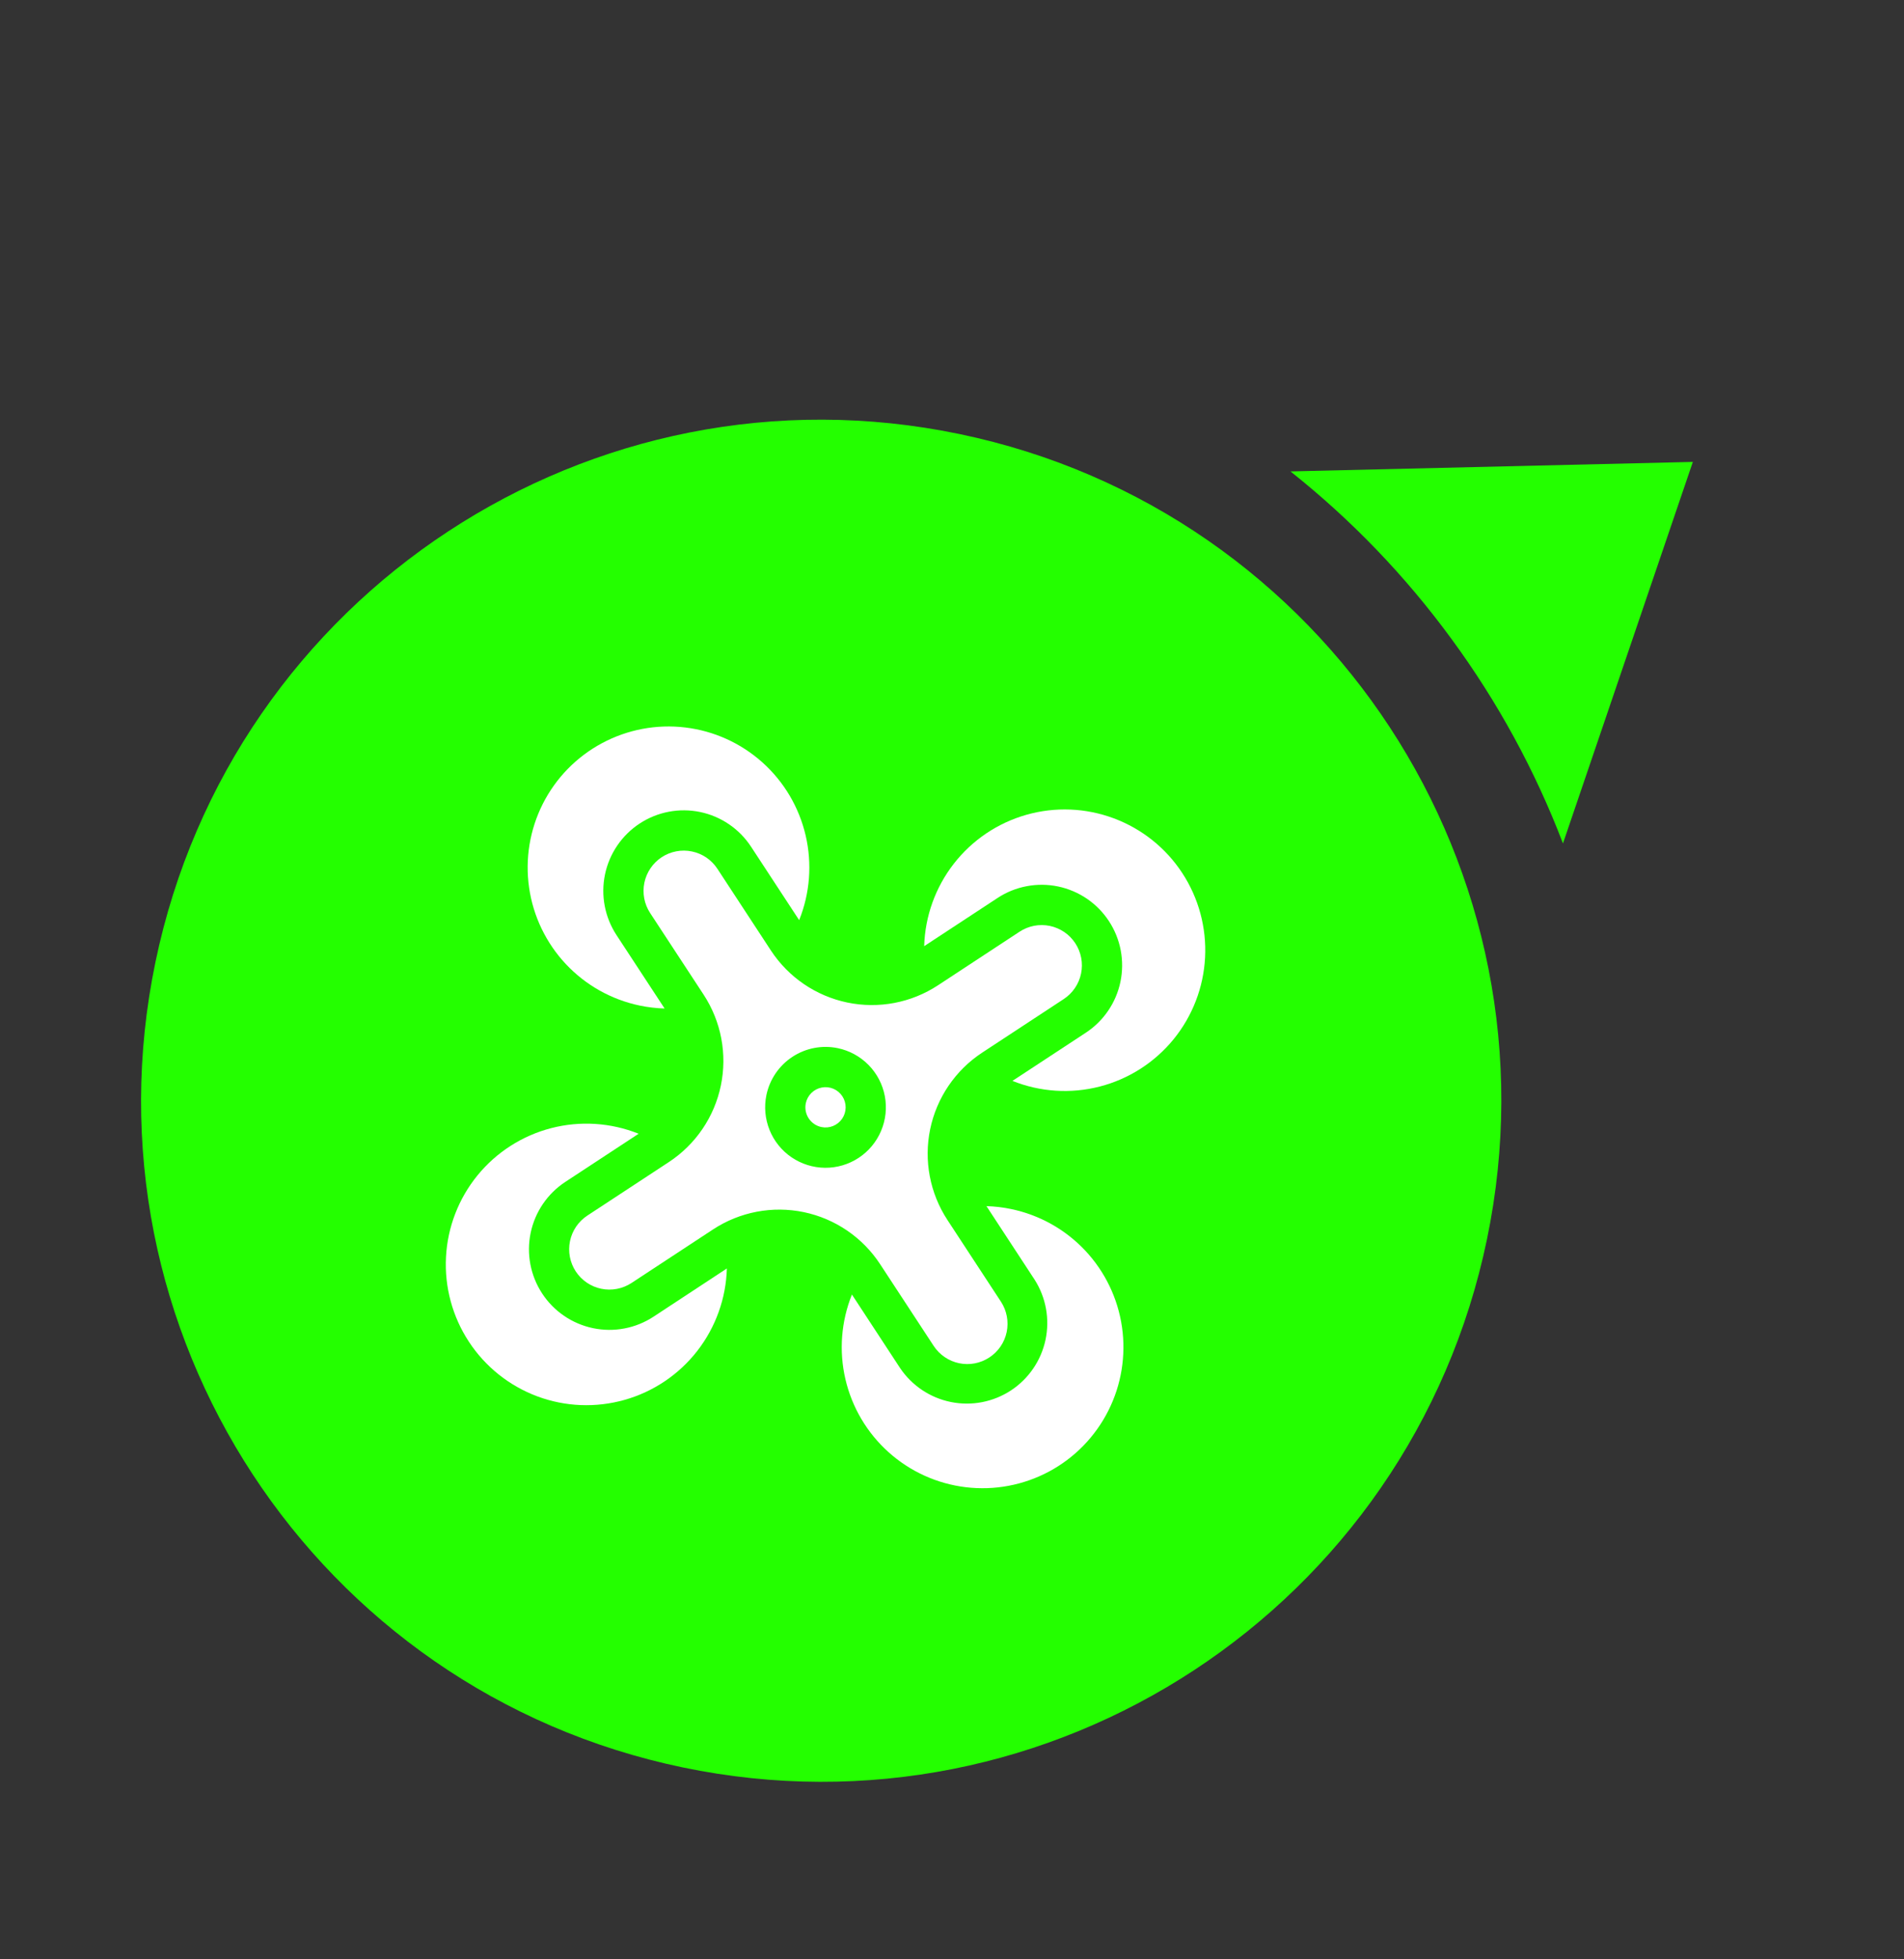 <svg width="70" height="72" viewBox="0 0 70 72" fill="none" xmlns="http://www.w3.org/2000/svg">
<rect x="0" y="0" width="70" height="72" fill="#333333" stroke="none"/>
<path d="M25.105 64.949C38.623 67.761 51.859 59.071 54.668 45.54C57.477 32.009 48.795 18.761 35.277 15.95C21.759 13.138 8.523 21.828 5.714 35.358C2.905 48.889 11.586 62.138 25.105 64.949Z" fill="#24FF00"/>
<path d="M30.199 41.416C30.343 41.446 30.492 41.433 30.627 41.378C30.763 41.323 30.879 41.229 30.962 41.108C31.044 40.987 31.089 40.844 31.09 40.697C31.091 40.551 31.049 40.407 30.969 40.285C30.888 40.162 30.774 40.066 30.639 40.009C30.504 39.952 30.355 39.936 30.212 39.964C30.068 39.991 29.936 40.06 29.831 40.163C29.727 40.266 29.655 40.397 29.625 40.54C29.585 40.733 29.623 40.933 29.731 41.097C29.839 41.262 30.007 41.376 30.199 41.416Z" fill="white"/>
<path d="M26.375 31.926C26.269 31.764 26.131 31.624 25.971 31.514C25.81 31.405 25.63 31.328 25.439 31.289C25.249 31.249 25.053 31.247 24.862 31.284C24.671 31.32 24.489 31.394 24.327 31.5C24.165 31.607 24.025 31.744 23.916 31.905C23.806 32.066 23.73 32.247 23.69 32.437C23.651 32.627 23.649 32.824 23.685 33.015C23.721 33.206 23.795 33.388 23.901 33.55L25.869 36.552C26.514 37.537 26.742 38.738 26.502 39.891C26.263 41.044 25.576 42.055 24.592 42.702L21.593 44.67C21.43 44.777 21.291 44.915 21.181 45.075C21.072 45.236 20.995 45.417 20.956 45.607C20.916 45.798 20.915 45.994 20.951 46.185C20.987 46.376 21.061 46.558 21.167 46.721C21.274 46.883 21.411 47.023 21.572 47.133C21.733 47.242 21.913 47.319 22.103 47.358C22.294 47.398 22.49 47.399 22.68 47.363C22.871 47.327 23.053 47.253 23.216 47.147L26.215 45.178C27.199 44.532 28.399 44.304 29.551 44.543C30.703 44.783 31.713 45.471 32.358 46.456L34.325 49.457C34.541 49.785 34.877 50.015 35.261 50.095C35.645 50.175 36.045 50.099 36.373 49.883C36.702 49.668 36.931 49.331 37.011 48.946C37.09 48.562 37.014 48.161 36.799 47.833L34.832 44.831C34.187 43.846 33.959 42.645 34.198 41.492C34.438 40.339 35.125 39.328 36.109 38.682L39.108 36.713C39.27 36.606 39.41 36.469 39.519 36.308C39.629 36.147 39.705 35.967 39.745 35.776C39.784 35.586 39.786 35.389 39.75 35.199C39.713 35.008 39.64 34.825 39.533 34.663C39.427 34.5 39.289 34.36 39.129 34.251C38.968 34.142 38.788 34.065 38.597 34.025C38.407 33.986 38.211 33.984 38.02 34.02C37.829 34.057 37.648 34.13 37.485 34.237L34.486 36.206C33.502 36.852 32.302 37.08 31.15 36.84C29.998 36.6 28.988 35.913 28.342 34.928L26.375 31.926ZM30.801 38.517C31.231 38.607 31.624 38.822 31.932 39.135C32.24 39.448 32.448 39.846 32.53 40.277C32.612 40.709 32.564 41.155 32.392 41.559C32.221 41.964 31.934 42.308 31.567 42.549C31.2 42.79 30.77 42.917 30.331 42.913C29.892 42.909 29.464 42.775 29.101 42.528C28.738 42.281 28.457 41.932 28.293 41.525C28.128 41.117 28.088 40.67 28.177 40.24C28.297 39.664 28.641 39.158 29.134 38.835C29.626 38.512 30.225 38.398 30.801 38.517Z" fill="white"/>
<path d="M24.028 48.384C23.372 48.815 22.572 48.967 21.804 48.807C21.036 48.647 20.362 48.189 19.932 47.532C19.502 46.876 19.349 46.075 19.509 45.306C19.669 44.537 20.127 43.863 20.783 43.432L23.479 41.662C22.458 41.253 21.333 41.18 20.268 41.455C19.203 41.73 18.253 42.337 17.557 43.189C16.861 44.041 16.454 45.093 16.397 46.193C16.339 47.292 16.633 48.381 17.236 49.301C17.839 50.222 18.72 50.926 19.75 51.311C20.781 51.696 21.907 51.741 22.965 51.441C24.023 51.142 24.958 50.512 25.634 49.644C26.31 48.775 26.692 47.714 26.723 46.613L24.028 48.384Z" fill="white"/>
<path d="M23.523 36.953C23.823 37.015 24.128 37.051 24.434 37.06L22.666 34.363C22.235 33.706 22.083 32.905 22.242 32.136C22.402 31.367 22.86 30.694 23.516 30.263C24.172 29.832 24.972 29.68 25.74 29.839C26.509 29.999 27.182 30.458 27.612 31.114L29.381 33.813C29.778 32.826 29.861 31.74 29.62 30.704C29.379 29.667 28.825 28.73 28.034 28.02C27.242 27.309 26.251 26.86 25.196 26.733C24.14 26.605 23.071 26.807 22.134 27.309C21.196 27.811 20.436 28.59 19.956 29.539C19.477 30.489 19.3 31.563 19.452 32.617C19.603 33.67 20.075 34.651 20.803 35.427C21.53 36.202 22.479 36.735 23.52 36.952L23.523 36.953Z" fill="white"/>
<path d="M37.178 44.43C36.878 44.367 36.573 44.331 36.267 44.322L38.035 47.021C38.455 47.677 38.6 48.473 38.438 49.236C38.275 49.998 37.819 50.666 37.168 51.094C36.516 51.521 35.723 51.675 34.959 51.52C34.196 51.366 33.524 50.917 33.089 50.269L31.321 47.571C30.924 48.558 30.84 49.644 31.081 50.68C31.322 51.716 31.876 52.654 32.668 53.364C33.459 54.074 34.45 54.524 35.506 54.651C36.561 54.778 37.63 54.577 38.568 54.075C39.505 53.573 40.265 52.794 40.745 51.844C41.225 50.895 41.401 49.82 41.25 48.767C41.099 47.714 40.627 46.733 39.899 45.957C39.171 45.181 38.222 44.649 37.181 44.431L37.178 44.43Z" fill="white"/>
<path d="M36.674 32.999C36.998 32.785 37.362 32.638 37.744 32.566C38.125 32.493 38.518 32.496 38.898 32.575C39.278 32.654 39.639 32.808 39.961 33.026C40.282 33.245 40.557 33.525 40.77 33.85C40.983 34.175 41.13 34.539 41.203 34.921C41.275 35.303 41.272 35.696 41.193 36.077C41.114 36.457 40.961 36.819 40.742 37.14C40.524 37.462 40.244 37.737 39.919 37.95L37.222 39.72C38.243 40.129 39.368 40.202 40.433 39.927C41.498 39.653 42.447 39.045 43.144 38.193C43.84 37.341 44.246 36.289 44.304 35.19C44.362 34.09 44.068 33.001 43.465 32.081C42.862 31.16 41.981 30.457 40.95 30.072C39.92 29.687 38.794 29.641 37.736 29.941C36.678 30.241 35.743 30.87 35.067 31.739C34.391 32.607 34.009 33.669 33.977 34.769L36.674 32.999Z" fill="white"/>
<path d="M47.444 17.323L62.237 16.974L57.462 30.994C56.44 28.319 55.063 25.794 53.368 23.486C51.679 21.176 49.688 19.104 47.447 17.326L47.444 17.323Z" fill="#24FF00"/>
</svg>
